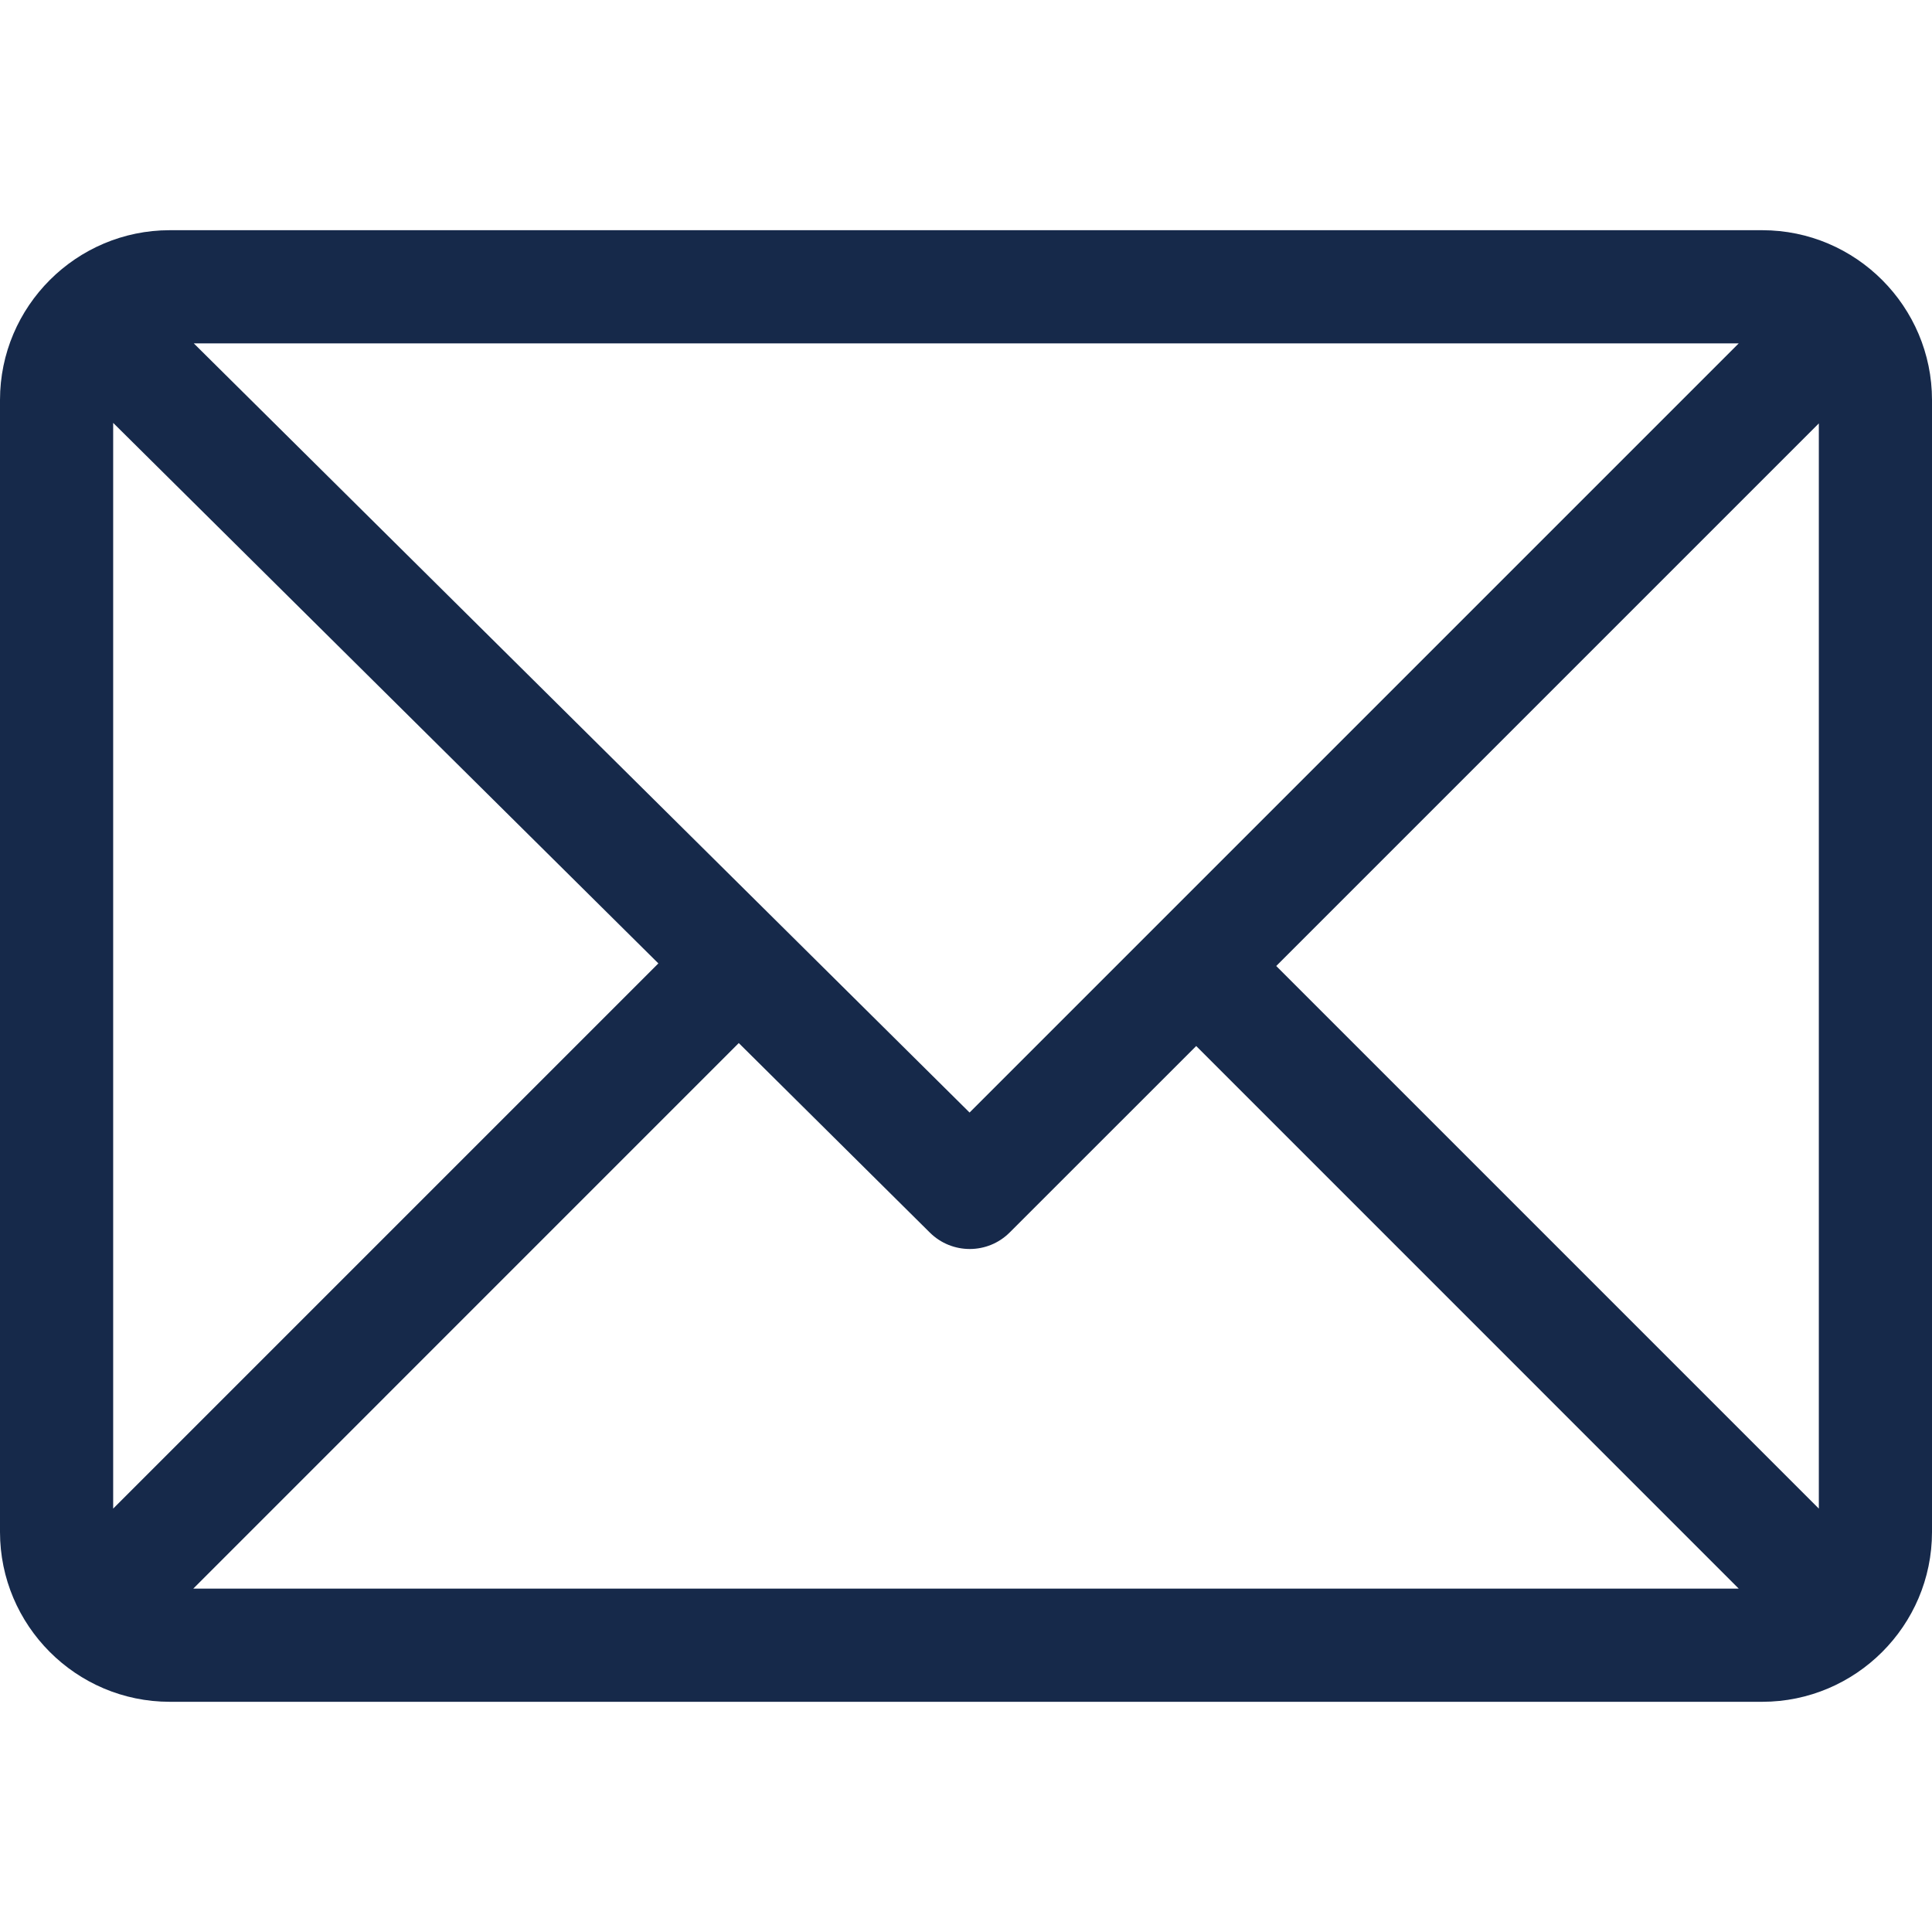 <svg width="26" height="26" viewBox="0 0 26 26" fill="none" xmlns="http://www.w3.org/2000/svg">
<path d="M23.715 3.098H2.285C1.027 3.098 0 4.123 0 5.383V20.617C0 21.872 1.022 22.902 2.285 22.902H23.715C24.97 22.902 26 21.88 26 20.617V5.383C26 4.128 24.978 3.098 23.715 3.098ZM23.399 4.621L13.048 14.972L2.608 4.621H23.399ZM1.523 20.302V5.691L8.86 12.965L1.523 20.302ZM2.601 21.379L9.942 14.037L12.514 16.588C12.812 16.883 13.293 16.882 13.589 16.585L16.098 14.077L23.399 21.379H2.601ZM24.477 20.302L17.175 13L24.477 5.698V20.302Z" fill="#16294A"/>
</svg>
